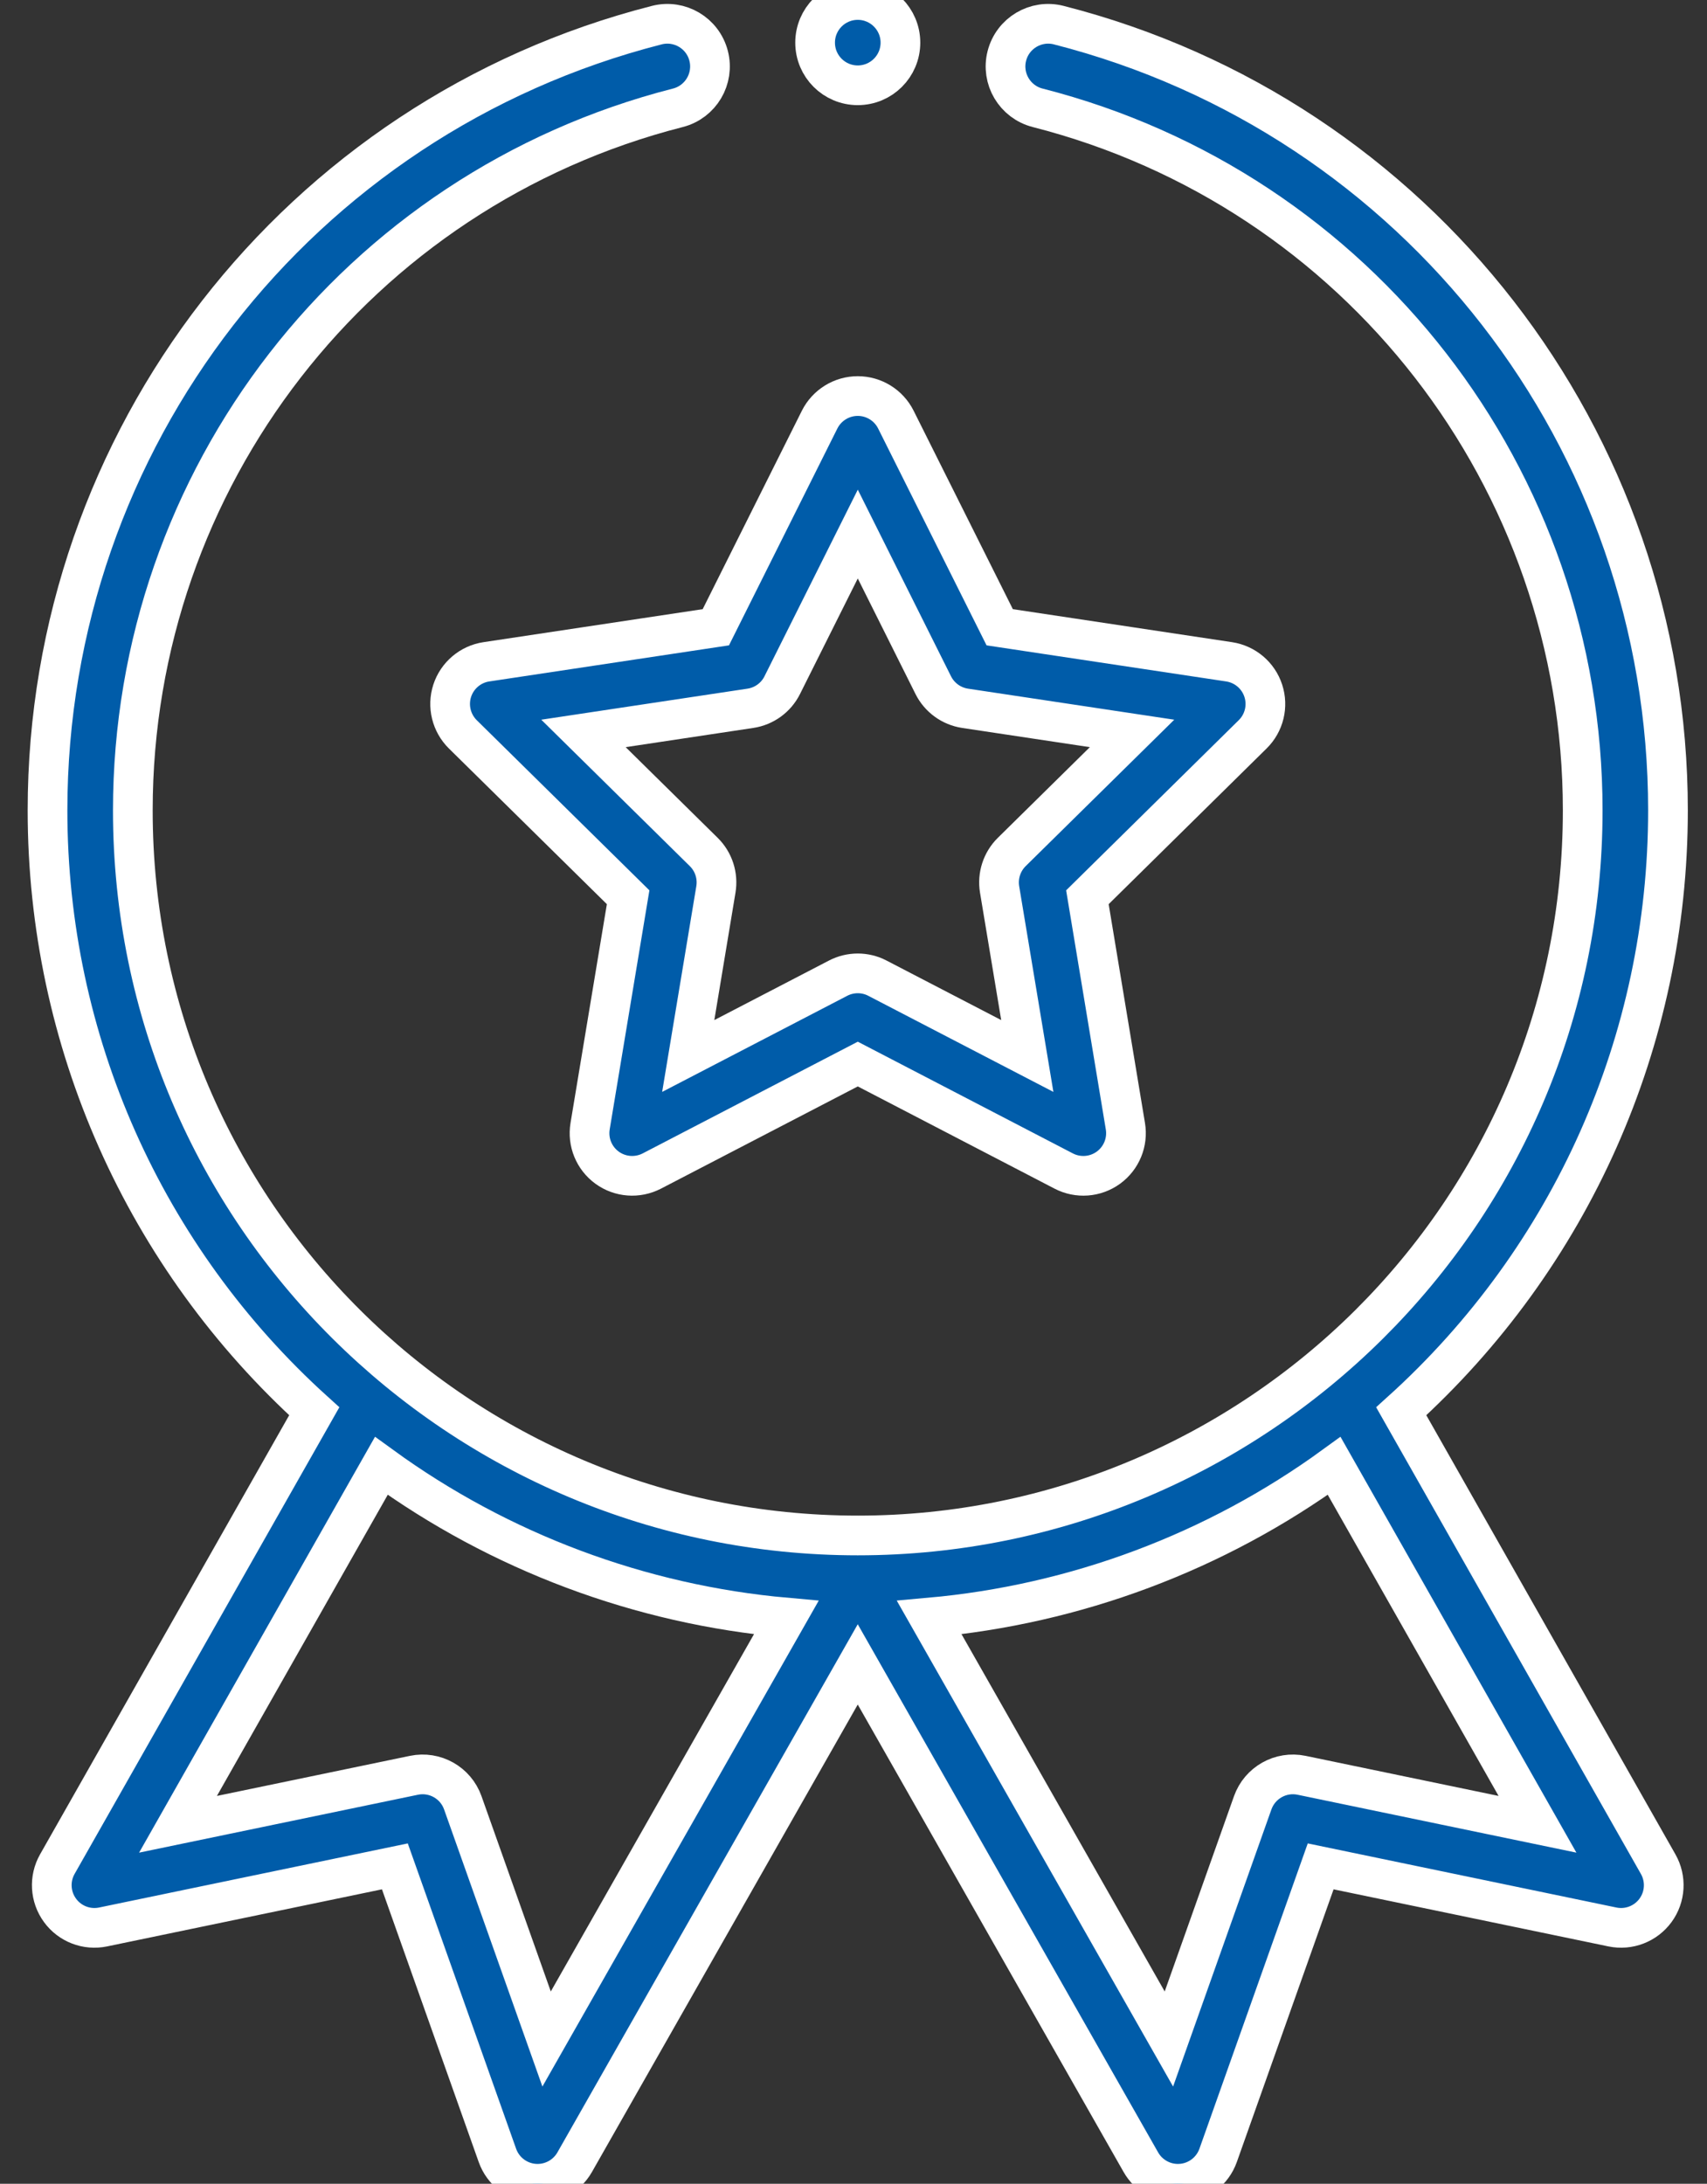<?xml version="1.0" encoding="UTF-8"?> <svg xmlns="http://www.w3.org/2000/svg" width="43" height="55" viewBox="0 0 43 55" fill="none"><rect x="0" y="0" width="43" height="55" fill="#333333" stroke="none"/><path d="M11.659 18.495L15.823 22.598L14.865 28.364C14.798 28.765 14.964 29.17 15.293 29.409C15.622 29.648 16.058 29.68 16.42 29.493L21.608 26.799L26.795 29.493C27.153 29.679 27.589 29.65 27.921 29.409C28.25 29.17 28.416 28.765 28.349 28.364L27.392 22.598L31.555 18.495C31.845 18.21 31.949 17.785 31.823 17.398C31.697 17.011 31.364 16.729 30.961 16.668L25.183 15.798L22.568 10.569C22.386 10.205 22.014 9.975 21.608 9.975C21.2 9.975 20.829 10.205 20.646 10.569L18.032 15.798L12.253 16.668C11.851 16.728 11.517 17.011 11.391 17.398C11.266 17.785 11.37 18.21 11.659 18.495ZM18.903 17.839C19.249 17.787 19.548 17.57 19.704 17.258L21.608 13.451L23.51 17.258C23.667 17.57 23.966 17.787 24.311 17.839L28.517 18.472L25.486 21.458C25.238 21.703 25.123 22.055 25.18 22.4L25.878 26.596L22.102 24.636C21.947 24.555 21.777 24.515 21.608 24.515C21.438 24.515 21.268 24.555 21.112 24.636L17.337 26.596L18.034 22.4C18.091 22.055 17.977 21.703 17.728 21.458L14.698 18.472L18.903 17.839Z" fill="#005CA9" stroke="white"></path><path d="M22.682 1.074C22.682 1.668 22.201 2.148 21.607 2.148C21.014 2.148 20.533 1.668 20.533 1.074C20.533 0.481 21.014 -7.62939e-06 21.607 -7.62939e-06C22.201 -7.62939e-06 22.682 0.481 22.682 1.074Z" fill="#005CA9" stroke="white"></path><path d="M16.545 0.633C7.508 2.94 1.197 11.072 1.197 20.41C1.197 26.21 3.636 31.674 7.916 35.544L1.444 46.95C1.236 47.317 1.262 47.772 1.511 48.113C1.759 48.454 2.184 48.618 2.597 48.532L9.947 47.006L12.53 54.285C12.67 54.681 13.029 54.959 13.447 54.996C13.866 55.033 14.268 54.822 14.476 54.457L21.607 41.919L28.739 54.457C28.931 54.794 29.288 55 29.672 55C29.703 55 29.735 54.998 29.767 54.996C30.186 54.959 30.544 54.681 30.685 54.285L33.268 47.006L40.617 48.532C41.03 48.618 41.455 48.454 41.704 48.113C41.953 47.772 41.978 47.317 41.77 46.95L35.298 35.544C39.579 31.674 42.017 26.21 42.017 20.41C42.017 11.072 35.706 2.94 26.67 0.633C26.095 0.486 25.51 0.833 25.363 1.408C25.216 1.983 25.564 2.568 26.138 2.715C34.223 4.779 39.869 12.055 39.869 20.41C39.869 30.579 31.611 38.672 21.607 38.672C11.597 38.672 3.346 30.572 3.346 20.41C3.346 12.055 8.992 4.779 17.076 2.715C17.651 2.568 17.998 1.983 17.851 1.408C17.704 0.833 17.12 0.486 16.545 0.633ZM13.769 51.354L11.658 45.405C11.479 44.899 10.953 44.603 10.428 44.712L4.484 45.946L9.606 36.919C12.593 39.09 16.129 40.413 19.806 40.74L13.769 51.354ZM32.787 44.712C32.261 44.603 31.736 44.899 31.556 45.405L29.445 51.354L23.408 40.74C27.086 40.413 30.622 39.09 33.608 36.919L38.73 45.946L32.787 44.712Z" fill="#005CA9" stroke="white"></path></svg> 